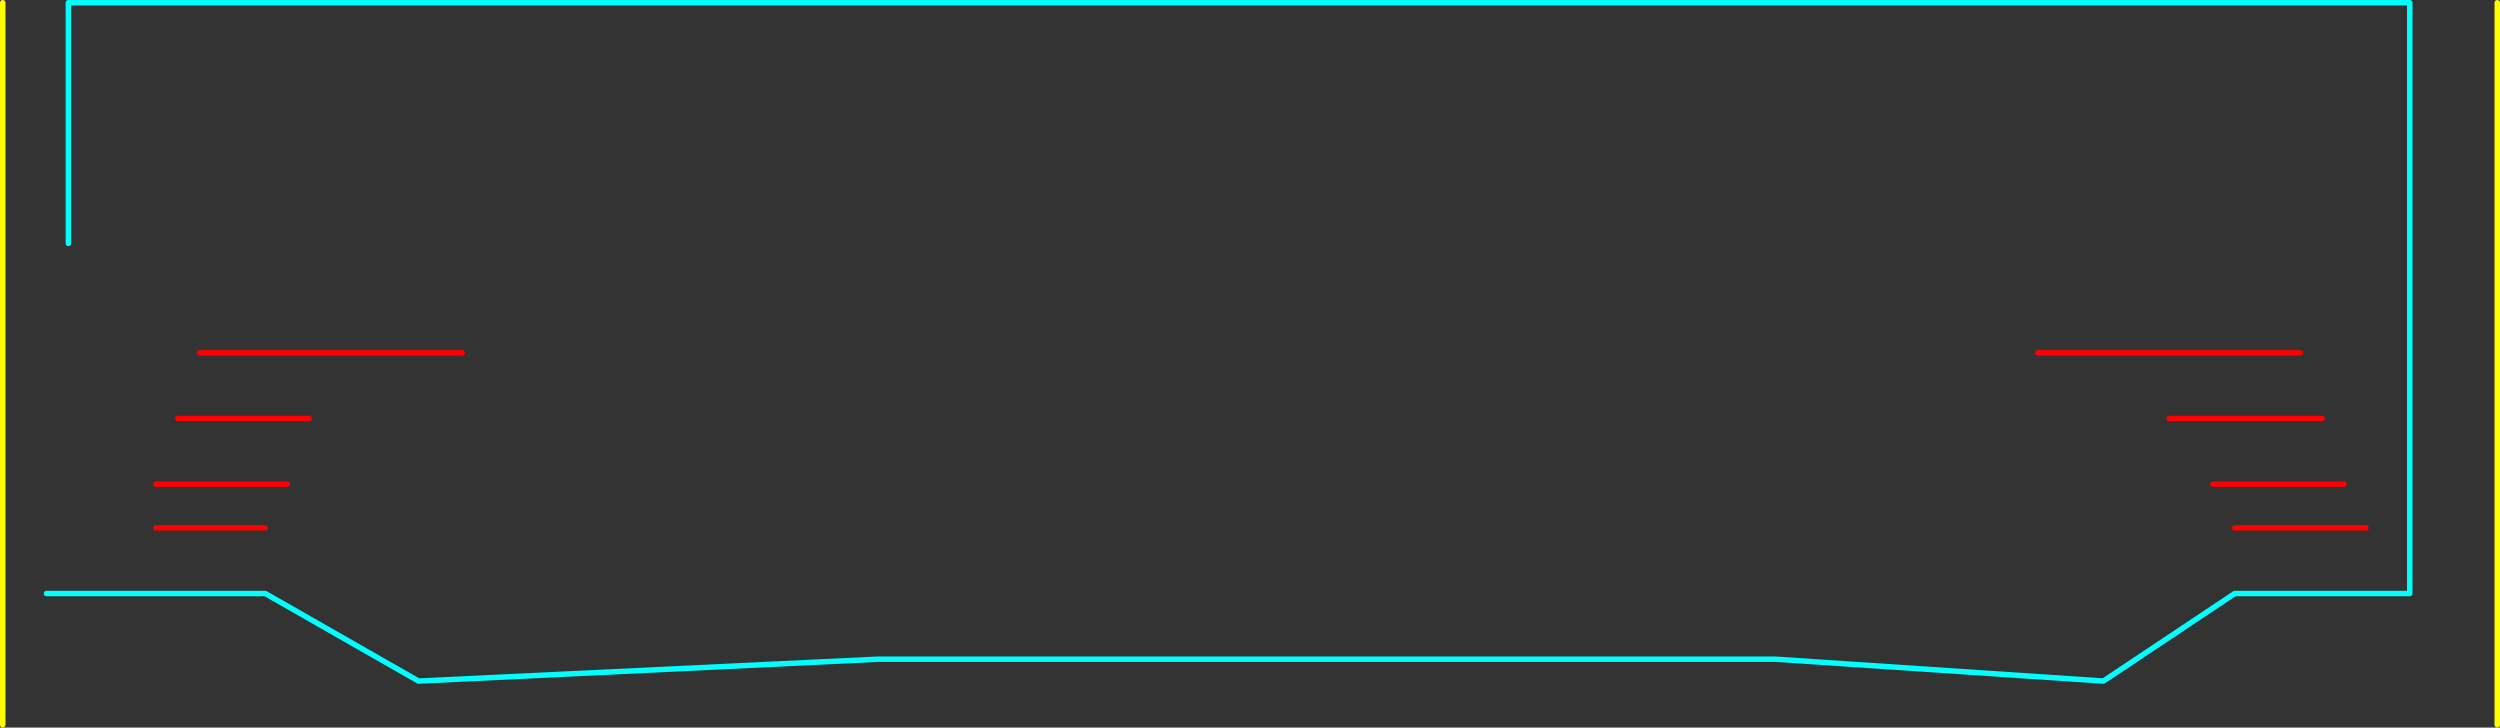 <?xml version="1.0" encoding="UTF-8" standalone="no"?>
<svg xmlns:ffdec="https://www.free-decompiler.com/flash" xmlns:xlink="http://www.w3.org/1999/xlink" ffdec:objectType="shape" height="665.0px" width="2285.0px" xmlns="http://www.w3.org/2000/svg">
  <rect width="100%" height="100%" fill="#333333" stroke="none"/>
  <g transform="matrix(1.0, 0.0, 0.0, 1.0, 322.5, 342.5)">
    <path d="M1540.0 -20.0 L1780.0 -20.0 M1720.0 140.0 L1840.0 140.0 M1700.0 100.0 L1820.0 100.0 M1660.0 40.0 L1800.0 40.0 M-160.0 40.0 L-40.0 40.0 M-180.0 100.0 L-60.0 100.0 M-180.0 140.0 L-80.0 140.0 M-140.0 -20.0 L100.0 -20.0" fill="none" stroke="#ff0000" stroke-linecap="round" stroke-linejoin="round" stroke-width="5.0"/>
    <path d="M-280.0 200.0 L-80.0 200.0 60.0 280.0 480.0 260.0 1300.0 260.0 1600.0 280.0 1720.0 200.0 1880.0 200.0 1880.0 -340.0 -260.0 -340.0 -260.0 -120.0" fill="none" stroke="#00ffff" stroke-linecap="round" stroke-linejoin="round" stroke-width="5.0"/>
    <path d="M1960.0 -340.0 L1960.0 320.0 M-320.0 -340.0 L-320.0 320.0" fill="none" stroke="#ffff00" stroke-linecap="round" stroke-linejoin="round" stroke-width="5.0"/>
  </g>
</svg>
